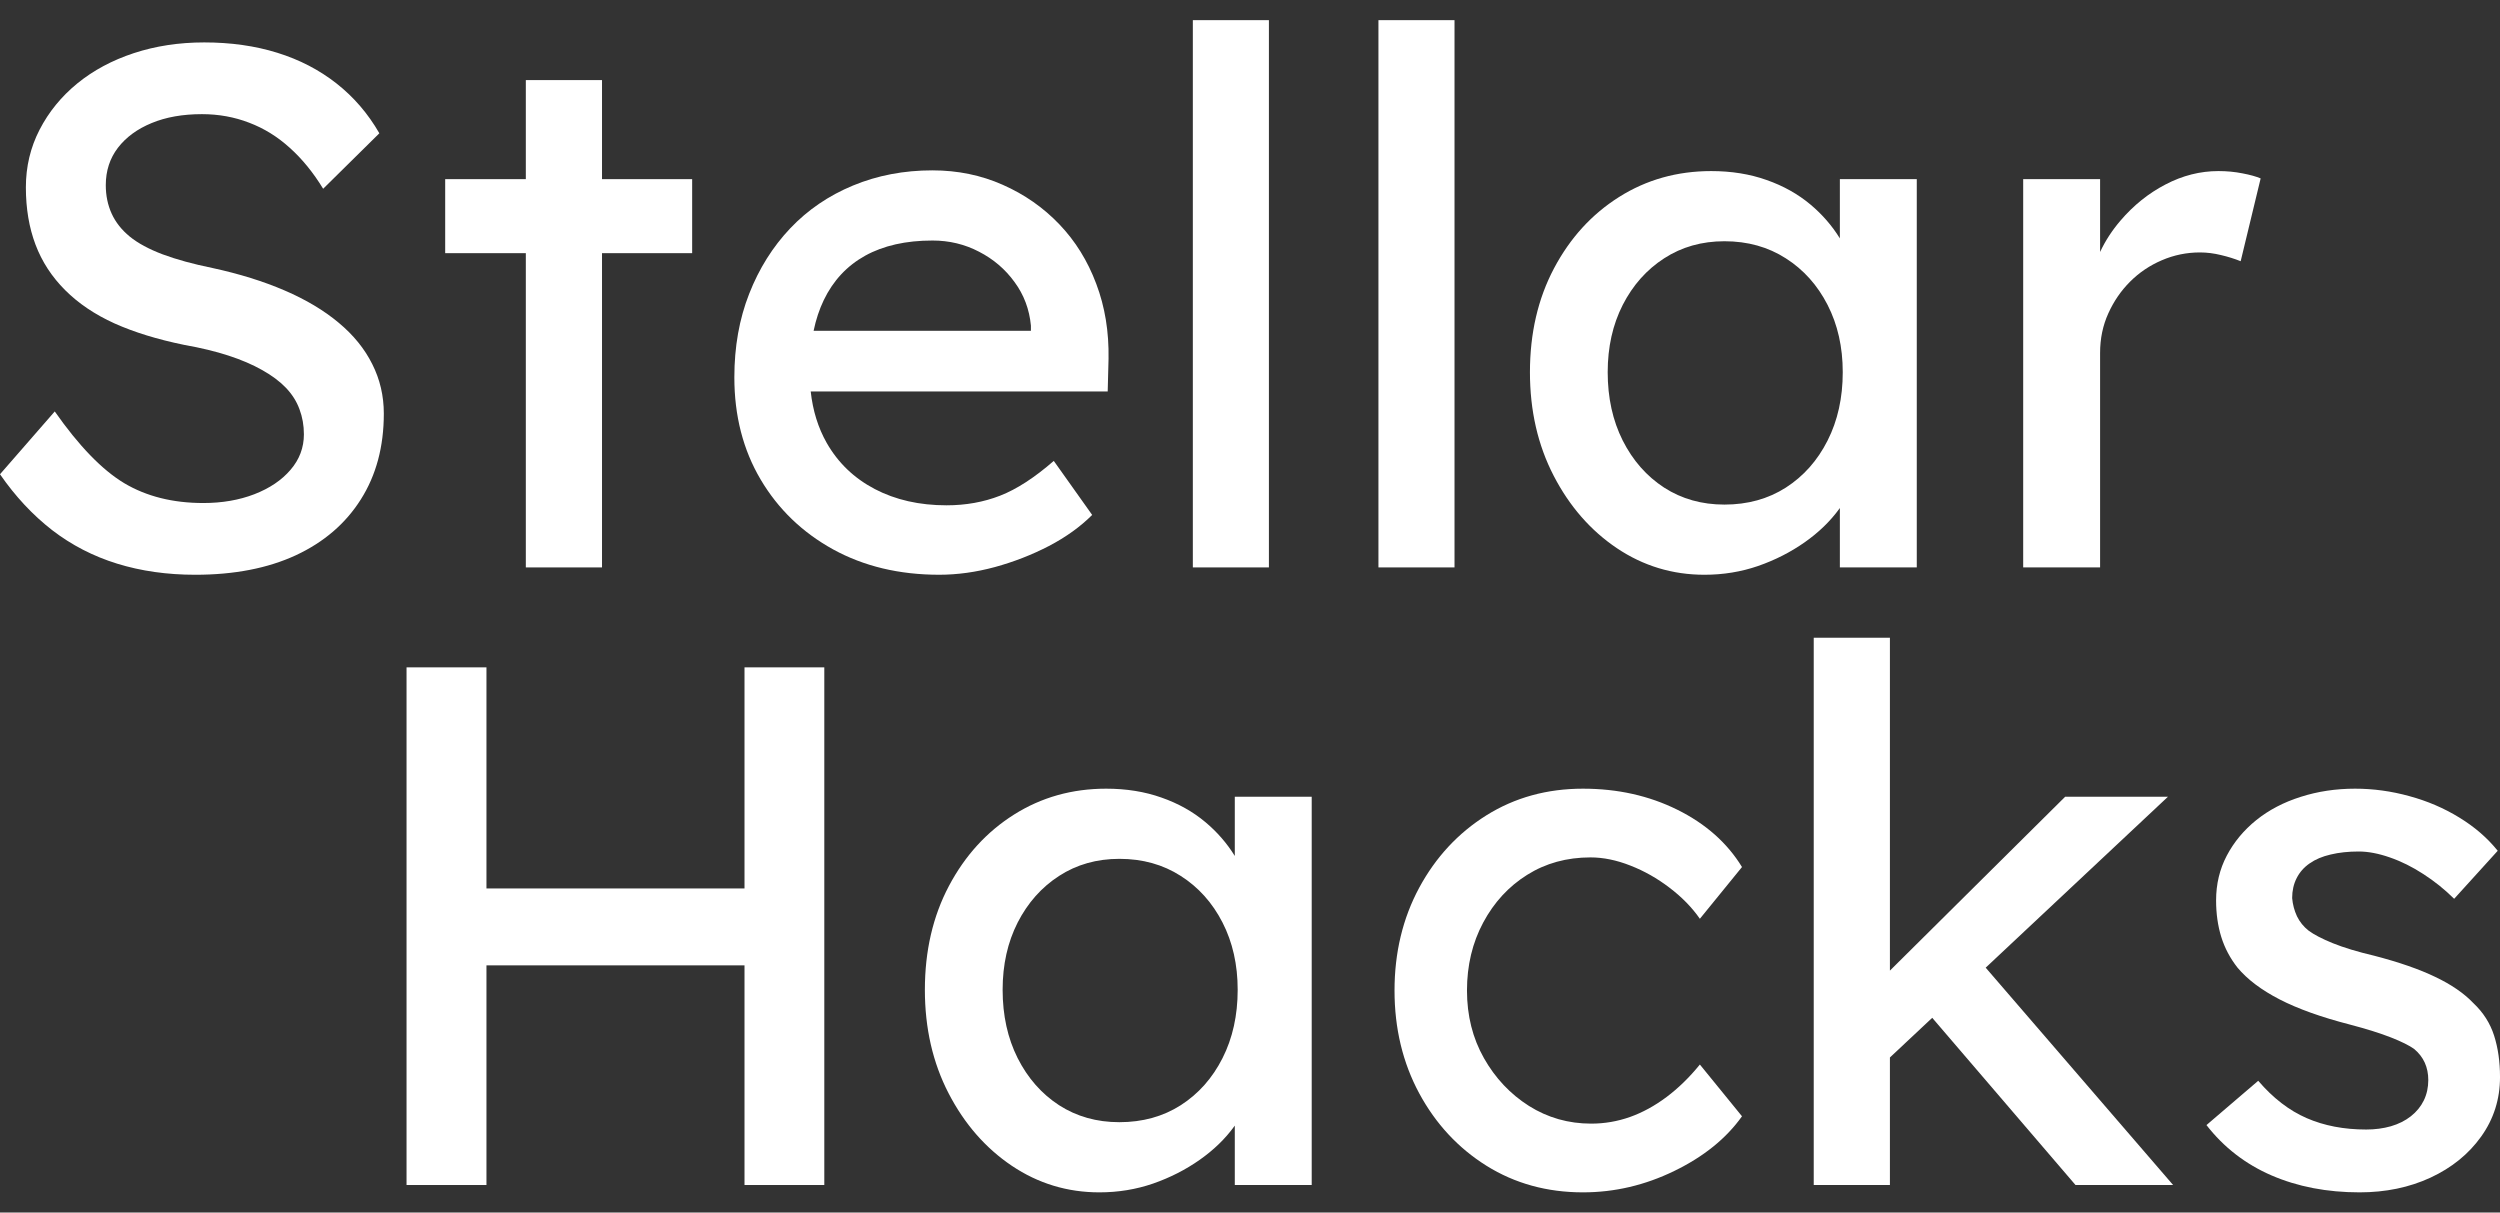 <svg version="1.1" viewBox="0.0 0.0 960.0 465.601" fill="none" stroke="none" stroke-linecap="square" stroke-miterlimit="10" xmlns:xlink="http://www.w3.org/1999/xlink" xmlns="http://www.w3.org/2000/svg"><rect x="0.0" y="0.0" width="960.0" height="465.601" fill="#333333" stroke="none"/><clipPath id="p.0"><path d="m0 0l960.0 0l0 465.601l-960.0 0l0 -465.601z" clip-rule="nonzero"/></clipPath><g clip-path="url(#p.0)"><path fill="#000000" fill-opacity="0.0" d="m0 0l960.0 0l0 465.601l-960.0 0z" fill-rule="evenodd"/><path fill="#ffffff" d="m78.384 16.288c-9.644 0 -18.641 1.371 -26.991 4.113c-8.319 2.742 -15.56 6.624 -21.722 11.647c-6.131 5.022 -10.953 10.938 -14.466 17.747c-3.513 6.809 -5.269 14.189 -5.269 22.138c0 8.134 1.232 15.467 3.697 21.999c2.465 6.532 6.255 12.355 11.369 17.47c5.115 5.115 11.446 9.382 18.995 12.802c7.58 3.389 16.484 6.131 26.714 8.227c6.44 1.14 12.109 2.511 17.008 4.113c4.93 1.602 9.243 3.451 12.941 5.546c3.697 2.064 6.732 4.329 9.105 6.794c2.372 2.465 4.113 5.207 5.223 8.227c1.14 3.02 1.71 6.239 1.71 9.659c0 5.115 -1.71 9.659 -5.13 13.634c-3.389 3.975 -8.026 7.102 -13.911 9.382c-5.854 2.249 -12.371 3.374 -19.55 3.374c-11.739 0 -21.876 -2.542 -30.411 -7.626c-8.504 -5.115 -17.393 -14.296 -26.667 -27.545l-21.029 24.125c5.885 8.504 12.556 15.652 20.012 21.445c7.487 5.762 15.822 10.06 25.003 12.895c9.182 2.835 19.165 4.252 29.949 4.252c14.974 0 27.854 -2.496 38.638 -7.487c10.784 -5.022 19.103 -12.171 24.957 -21.445c5.885 -9.274 8.827 -20.258 8.827 -32.953c0 -6.809 -1.479 -13.141 -4.437 -18.995c-2.927 -5.885 -7.225 -11.185 -12.895 -15.899c-5.669 -4.745 -12.586 -8.874 -20.752 -12.386c-8.134 -3.513 -17.393 -6.393 -27.777 -8.643c-7.395 -1.51 -13.742 -3.251 -19.041 -5.223c-5.3 -2.003 -9.521 -4.283 -12.664 -6.84c-3.112 -2.557 -5.423 -5.484 -6.933 -8.781c-1.51 -3.328 -2.265 -6.979 -2.265 -10.953c0 -5.515 1.556 -10.306 4.668 -14.374c3.143 -4.067 7.456 -7.225 12.941 -9.475c5.484 -2.28 11.924 -3.42 19.319 -3.42c6.409 0 12.448 1.094 18.117 3.281c5.7 2.157 10.907 5.377 15.621 9.659c4.745 4.252 9.012 9.49 12.802 15.714l21.583 -21.306c-4.344 -7.549 -9.829 -13.927 -16.453 -19.134c-6.624 -5.207 -14.204 -9.136 -22.739 -11.785c-8.504 -2.65 -17.871 -3.975 -28.1 -3.975z" fill-rule="evenodd"/><path fill="#ffffff" d="m201.916 30.754l0 38.037l-30.965 0l0 28.424l30.965 0l0 120.673l29.255 0l0 -120.673l34.617 0l0 -28.424l-34.617 0l0 -38.037z" fill-rule="evenodd"/><path fill="#ffffff" d="m358.064 92.361c6.44 0 12.402 1.433 17.886 4.298c5.515 2.835 10.06 6.717 13.634 11.647c3.605 4.899 5.7 10.476 6.286 16.731l0 1.987l-83.444 0c0.899 -4.317 2.2 -8.246 3.904 -11.785c3.605 -7.487 8.905 -13.172 15.899 -17.054c7.025 -3.882 15.637 -5.823 25.835 -5.823zm0 -26.945c-10.969 0 -21.137 1.941 -30.503 5.823c-9.367 3.882 -17.408 9.367 -24.125 16.453c-6.717 7.087 -11.97 15.467 -15.76 25.142c-3.79 9.644 -5.685 20.336 -5.685 32.075c0 14.759 3.358 27.823 10.075 39.192c6.717 11.369 15.991 20.32 27.823 26.852c11.832 6.501 25.419 9.752 40.764 9.752c6.994 0 14.127 -0.986 21.399 -2.958c7.302 -2.003 14.219 -4.699 20.751 -8.088c6.532 -3.42 12.063 -7.395 16.592 -11.924l-14.743 -20.751c-7.395 6.44 -14.266 10.892 -20.613 13.357c-6.316 2.465 -13.172 3.697 -20.567 3.697c-10.414 0 -19.596 -2.08 -27.545 -6.239c-7.949 -4.16 -14.112 -10.075 -18.487 -17.747c-3.282 -5.796 -5.324 -12.374 -6.127 -19.735l114.044 0l0.324 -12.525c0.185 -10.414 -1.387 -20.012 -4.714 -28.793c-3.297 -8.812 -8.026 -16.438 -14.189 -22.877c-6.162 -6.44 -13.403 -11.493 -21.722 -15.159c-8.319 -3.697 -17.316 -5.546 -26.991 -5.546z" fill-rule="evenodd"/><path fill="#ffffff" d="m458.05 7.738l0 210.149l29.209 0l0 -210.149z" fill-rule="evenodd"/><path fill="#ffffff" d="m529.323 7.738l0 210.149l29.209 0l0 -210.149z" fill-rule="evenodd"/><path fill="#ffffff" d="m662.184 92.638c8.904 0 16.761 2.188 23.571 6.563c6.809 4.344 12.155 10.306 16.037 17.886c3.882 7.58 5.823 16.191 5.823 25.835c0 9.829 -1.941 18.579 -5.823 26.251c-3.882 7.672 -9.228 13.696 -16.037 18.071c-6.809 4.344 -14.666 6.517 -23.571 6.517c-8.689 0 -16.407 -2.172 -23.155 -6.517c-6.717 -4.375 -12.016 -10.399 -15.899 -18.071c-3.851 -7.672 -5.777 -16.422 -5.777 -26.251c0 -9.644 1.926 -18.256 5.777 -25.835c3.882 -7.58 9.182 -13.542 15.899 -17.886c6.748 -4.375 14.466 -6.563 23.155 -6.563zm-5.084 -26.945c-13.064 0 -24.849 3.312 -35.356 9.937c-10.507 6.624 -18.841 15.76 -25.003 27.407c-6.162 11.647 -9.243 24.942 -9.243 39.885c0 14.759 3.035 28.008 9.105 39.747c6.07 11.739 14.158 21.013 24.264 27.823c10.137 6.809 21.352 10.214 33.646 10.214c7.21 0 14.081 -1.125 20.613 -3.374c6.532 -2.28 12.494 -5.315 17.886 -9.105c5.392 -3.79 9.829 -8.088 13.311 -12.895c0.062 -0.085 0.124 -0.171 0.185 -0.256l0 0l0 22.81l29.533 0l0 -149.096l-29.533 0l0 22.74l0 0c-3.002 -4.857 -6.745 -9.171 -11.231 -12.942c-4.837 -4.067 -10.476 -7.225 -16.916 -9.475c-6.409 -2.28 -13.495 -3.42 -21.26 -3.42z" fill-rule="evenodd"/><path fill="#ffffff" d="m851.866 65.694c-6.994 0 -13.757 1.71 -20.289 5.13c-6.532 3.389 -12.309 8.026 -17.331 13.911c-3.206 3.738 -5.81 7.745 -7.811 12.023l0 0l0 -27.967l-29.533 0l0 149.096l29.533 0l0 -82.359c0 -5.484 1.048 -10.537 3.143 -15.159c2.095 -4.653 4.884 -8.72 8.365 -12.201c3.513 -3.512 7.58 -6.255 12.201 -8.227c4.653 -2.003 9.536 -3.004 14.651 -3.004c2.65 0 5.346 0.339 8.088 1.017c2.742 0.647 5.253 1.433 7.533 2.357l7.672 -31.797c-1.725 -0.739 -4.052 -1.387 -6.979 -1.941c-2.927 -0.585 -6.008 -0.878 -9.243 -0.878z" fill-rule="evenodd"/><path fill="#ffffff" d="m156.113 256.264l0 198.78l30.688 0l0 -84.346l99.09 0l0 84.346l30.642 0l0 -198.78l-30.642 0l0 84.901l-99.09 0l0 -84.901z" fill-rule="evenodd"/><path fill="#ffffff" d="m429.838 329.796c8.905 0 16.761 2.188 23.571 6.563c6.809 4.344 12.155 10.306 16.037 17.886c3.882 7.58 5.823 16.191 5.823 25.835c0 9.829 -1.941 18.579 -5.823 26.251c-3.882 7.672 -9.228 13.696 -16.037 18.071c-6.809 4.344 -14.666 6.517 -23.571 6.517c-8.689 0 -16.407 -2.172 -23.155 -6.517c-6.717 -4.375 -12.016 -10.399 -15.899 -18.071c-3.851 -7.672 -5.777 -16.422 -5.777 -26.251c0 -9.644 1.926 -18.256 5.777 -25.835c3.882 -7.58 9.182 -13.542 15.899 -17.886c6.748 -4.375 14.466 -6.563 23.155 -6.563zm-5.084 -26.945c-13.064 0 -24.849 3.312 -35.356 9.937c-10.507 6.624 -18.841 15.76 -25.003 27.407c-6.162 11.647 -9.243 24.942 -9.243 39.885c0 14.759 3.035 28.008 9.105 39.747c6.07 11.739 14.158 21.013 24.264 27.823c10.137 6.809 21.352 10.214 33.646 10.214c7.21 0 14.081 -1.125 20.613 -3.374c6.532 -2.28 12.494 -5.315 17.886 -9.105c5.392 -3.79 9.829 -8.088 13.311 -12.895c0.062 -0.085 0.124 -0.171 0.185 -0.256l0 0l0 22.81l29.533 0l0 -149.096l-29.533 0l0 22.74l0 0c-3.002 -4.857 -6.745 -9.171 -11.231 -12.942c-4.837 -4.067 -10.476 -7.225 -16.915 -9.475c-6.409 -2.28 -13.495 -3.42 -21.26 -3.42z" fill-rule="evenodd"/><path fill="#ffffff" d="m607.873 302.851c-13.804 0 -26.159 3.405 -37.066 10.214c-10.876 6.809 -19.488 16.084 -25.835 27.823c-6.316 11.739 -9.475 24.896 -9.475 39.469c0 14.574 3.158 27.73 9.475 39.469c6.347 11.739 14.959 21.013 25.835 27.823c10.907 6.809 23.263 10.214 37.066 10.214c12.14 0 23.833 -2.742 35.079 -8.227c11.277 -5.484 19.935 -12.479 25.974 -20.983l-16.176 -19.873c-3.975 4.899 -8.242 9.059 -12.802 12.479c-4.529 3.389 -9.213 5.947 -14.05 7.672c-4.807 1.695 -9.767 2.542 -14.882 2.542c-8.72 0 -16.684 -2.265 -23.894 -6.794c-7.179 -4.56 -12.941 -10.676 -17.285 -18.348c-4.344 -7.672 -6.517 -16.33 -6.517 -25.974c0 -9.644 2.08 -18.348 6.239 -26.113c4.16 -7.764 9.783 -13.865 16.869 -18.302c7.117 -4.468 15.221 -6.701 24.31 -6.701c4.93 0 10.044 1.048 15.344 3.143c5.3 2.064 10.306 4.899 15.021 8.504c4.745 3.605 8.627 7.58 11.647 11.924l16.176 -19.873c-5.669 -9.274 -13.942 -16.607 -24.819 -21.999c-10.876 -5.392 -22.955 -8.088 -36.234 -8.088z" fill-rule="evenodd"/><path fill="#ffffff" d="m696.473 244.895l0 210.149l29.255 0l0 -48.971l0 0l16.246 -15.236l55.021 64.207l37.482 0l-71.974 -83.46l69.986 -65.636l-39.469 0l-67.292 66.768l0 -127.821z" fill-rule="evenodd"/><path fill="#ffffff" d="m904.361 302.851c-7.395 0 -14.358 1.048 -20.89 3.143c-6.532 2.064 -12.217 5.038 -17.054 8.92c-4.807 3.882 -8.581 8.427 -11.323 13.634c-2.742 5.207 -4.113 10.938 -4.113 17.193c0 5.084 0.662 9.767 1.987 14.05c1.325 4.252 3.405 8.18 6.239 11.785c3.79 4.529 9.182 8.596 16.176 12.201c6.994 3.605 15.991 6.825 26.991 9.659c6.44 1.695 11.693 3.343 15.76 4.945c4.067 1.602 7.04 3.081 8.92 4.437c3.605 3.02 5.407 6.994 5.407 11.924c0 2.835 -0.57 5.438 -1.71 7.811c-1.14 2.342 -2.804 4.375 -4.991 6.101c-2.157 1.695 -4.714 2.973 -7.672 3.836c-2.927 0.832 -6.085 1.248 -9.475 1.248c-8.535 0 -16.161 -1.464 -22.878 -4.391c-6.717 -2.927 -12.91 -7.703 -18.579 -14.327l-19.873 17.008c6.625 8.535 14.944 14.974 24.957 19.319c10.045 4.344 21.322 6.517 33.831 6.517c10.014 0 19.088 -1.879 27.222 -5.638c8.165 -3.79 14.651 -9.043 19.457 -15.76c4.837 -6.748 7.256 -14.374 7.256 -22.877c0 -5.854 -0.755 -11.154 -2.265 -15.899c-1.51 -4.745 -4.16 -8.905 -7.949 -12.479c-3.605 -3.79 -8.489 -7.148 -14.651 -10.075c-6.132 -2.958 -13.942 -5.669 -23.432 -8.134c-6.409 -1.51 -11.708 -3.112 -15.899 -4.807c-4.16 -1.695 -7.272 -3.312 -9.336 -4.853c-1.91 -1.51 -3.389 -3.343 -4.437 -5.5c-1.017 -2.188 -1.633 -4.514 -1.849 -6.979c0 -2.835 0.57 -5.377 1.71 -7.626c1.14 -2.28 2.804 -4.175 4.991 -5.685c2.188 -1.541 4.884 -2.681 8.088 -3.42c3.204 -0.77 6.794 -1.155 10.769 -1.155c3.605 0 7.58 0.755 11.924 2.265c4.375 1.51 8.689 3.651 12.941 6.424c4.252 2.742 8.18 5.9 11.785 9.475l16.731 -18.441c-3.975 -4.93 -8.889 -9.182 -14.743 -12.756c-5.854 -3.605 -12.248 -6.347 -19.18 -8.227c-6.902 -1.91 -13.85 -2.865 -20.844 -2.865z" fill-rule="evenodd"/></g></svg>